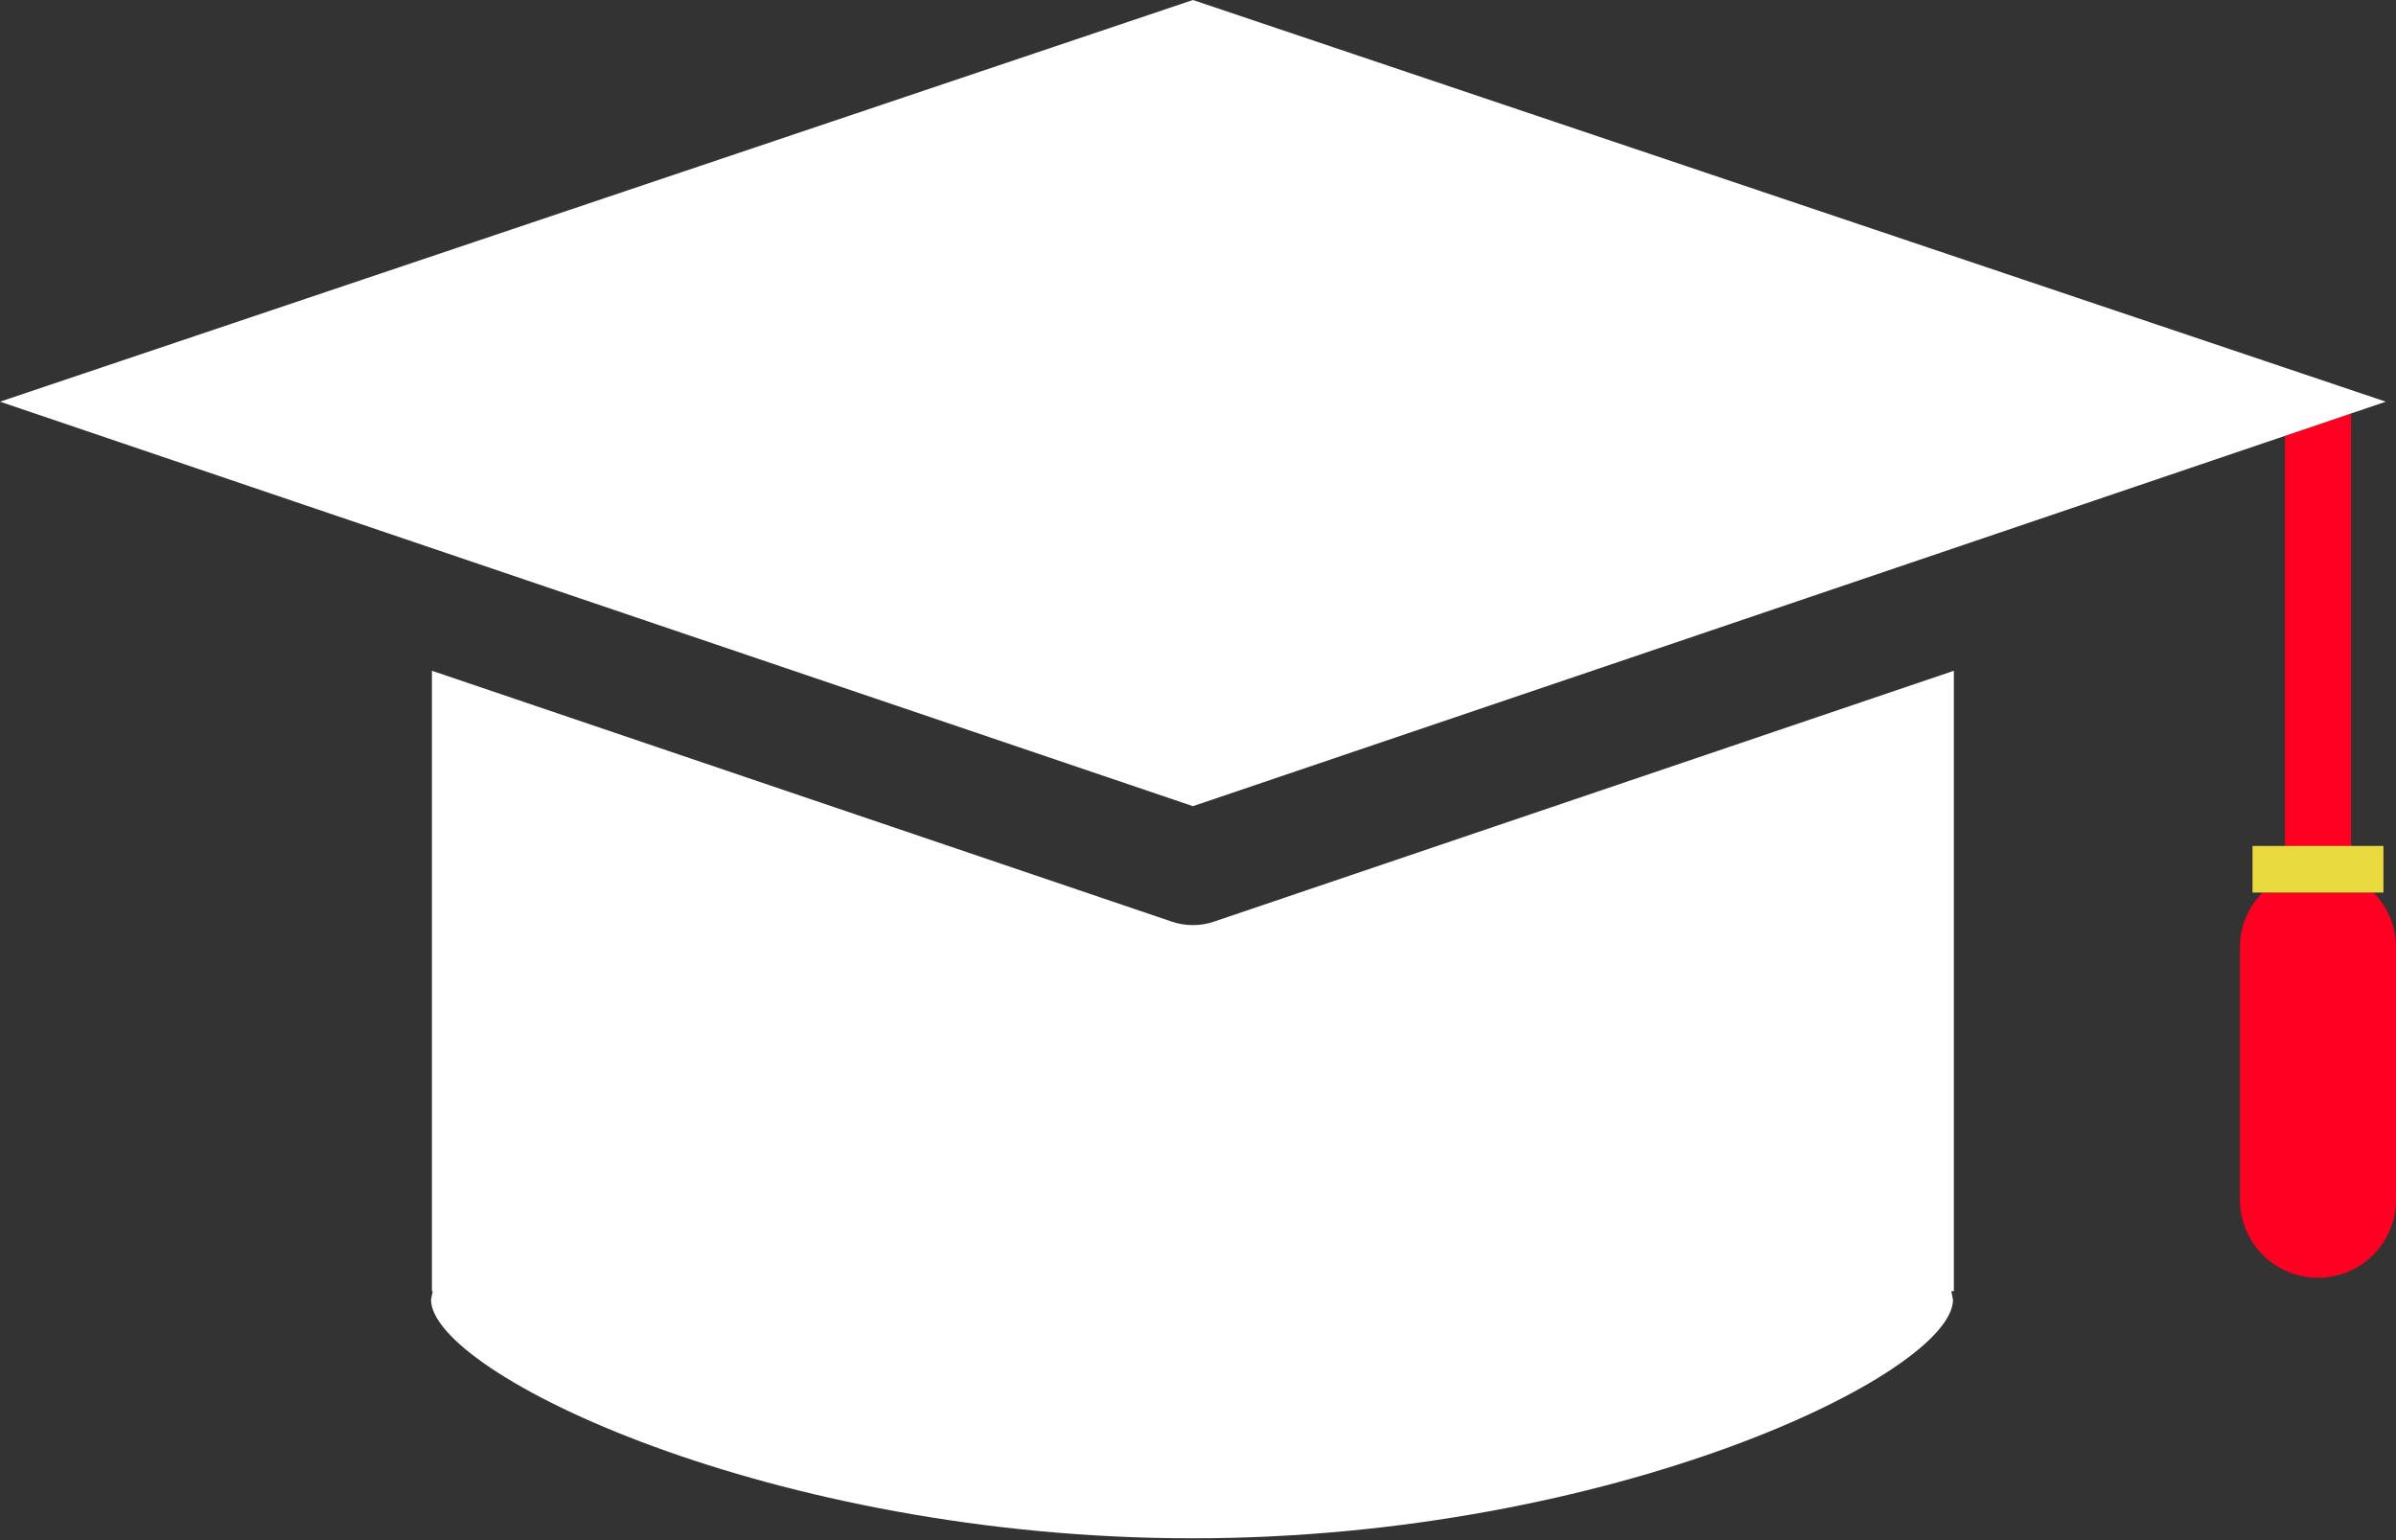 <svg width="98" height="63" viewBox="0 0 98 63" fill="none" xmlns="http://www.w3.org/2000/svg">
<rect x="0" y="0" width="98" height="63" fill="#333333" stroke="none"/>
<path d="M96.16 34.604V16.914L93.459 17.829V34.604H96.16Z" fill="#FF0022"/>
<path d="M79.916 27.438L49.655 37.699C49.377 37.795 49.084 37.842 48.792 37.842C48.5 37.842 48.205 37.795 47.927 37.699L17.667 27.438V52.816H17.699L17.63 53.164C17.63 56.184 31.584 62.925 48.774 62.925C65.964 62.925 79.881 56.184 79.881 53.164L79.81 52.816H79.916V27.438Z" fill="white"/>
<path d="M17.667 22.423L48.792 32.977L79.917 22.423L93.459 17.829L96.16 16.913L97.582 16.431L48.792 0L0 16.431L17.667 22.423Z" fill="white"/>
<path d="M91.619 38.749V49.077C91.619 50.839 93.046 52.267 94.81 52.267C96.572 52.267 98 50.839 98 49.077V38.749C98 37.876 97.648 37.086 97.082 36.511H92.539C91.972 37.086 91.619 37.876 91.619 38.749Z" fill="#FF0022"/>
<path d="M92.131 34.603V36.51H92.539H97.082H97.486V34.603H96.16H93.459H92.131Z" fill="#E9DB3F"/>
</svg>
